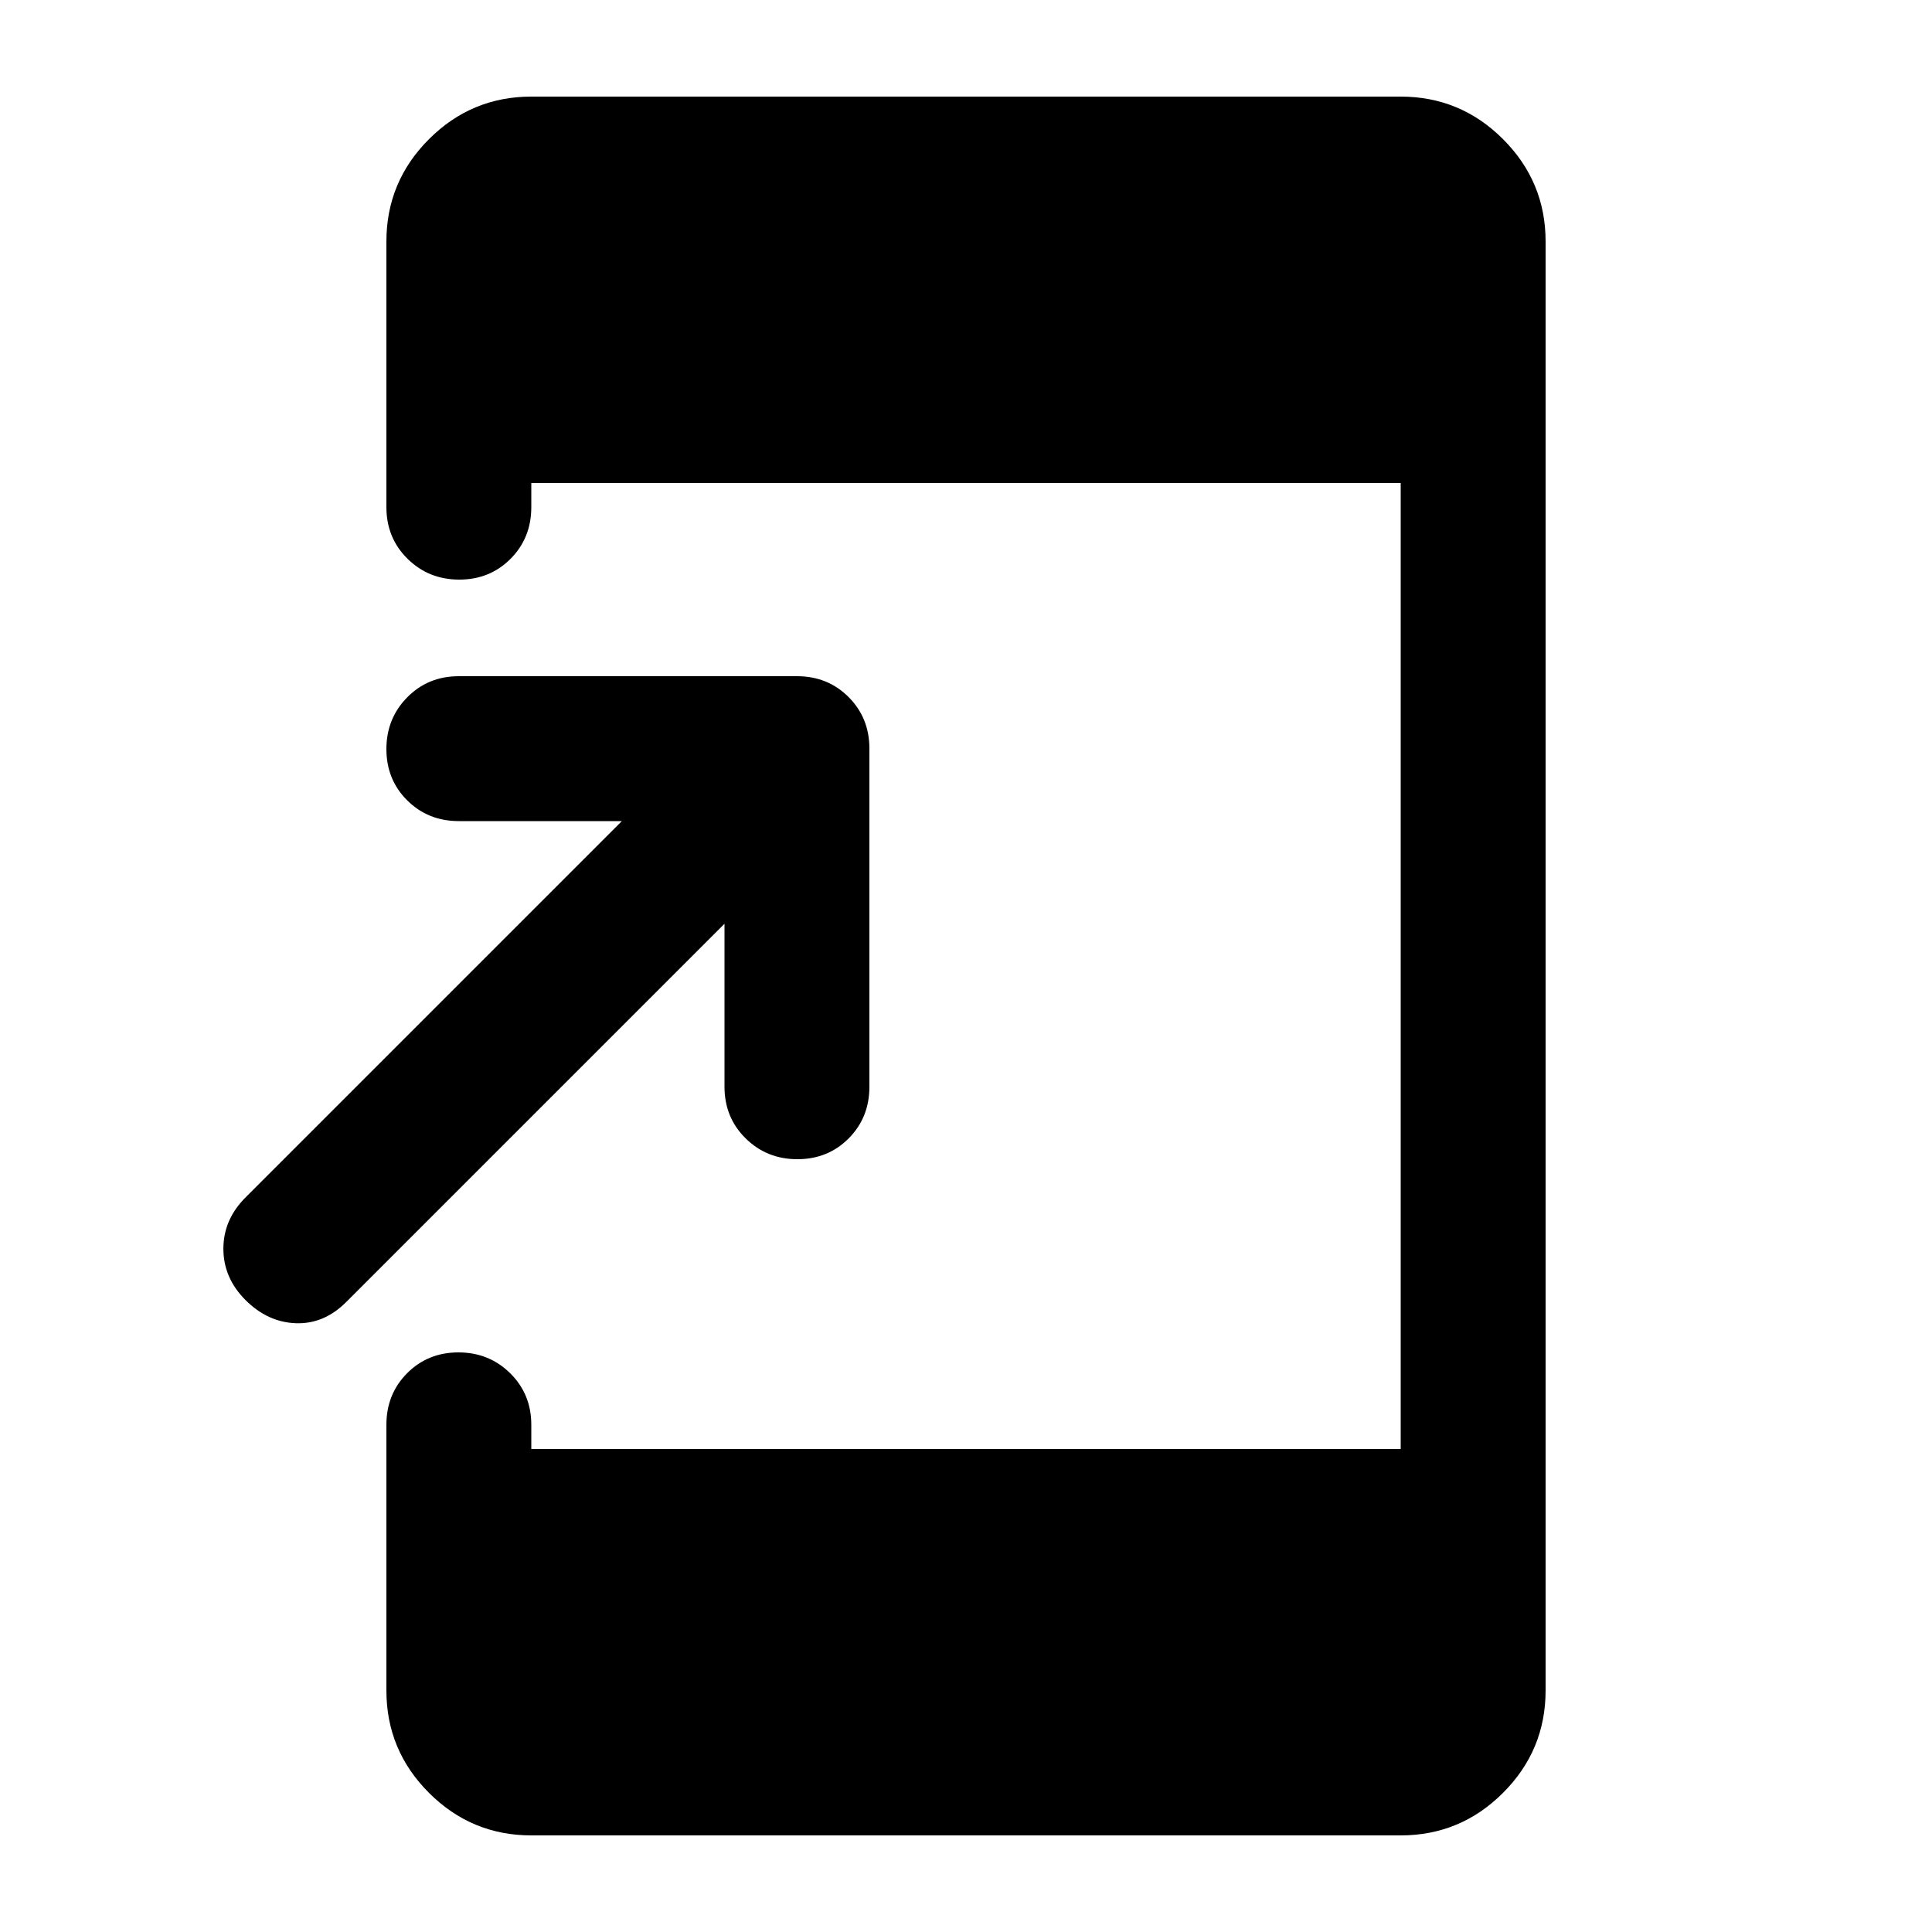 <svg xmlns="http://www.w3.org/2000/svg" height="20" viewBox="0 -960 960 960" width="20"><path d="M360-501 172-313q-11 11-25 10.5T122-314q-11-11-11-25.5t11-25.5l187-187h-81q-15.3 0-25.65-10.29Q192-572.58 192-587.79t10.35-25.71Q212.7-624 228-624h168q15.3 0 25.65 10.35Q432-603.3 432-588v168q0 15.3-10.29 25.65Q411.42-384 396.21-384t-25.71-10.35Q360-404.7 360-420v-81ZM264-48q-29.7 0-50.85-21.15Q192-90.3 192-120v-132q0-15.3 10.29-25.65Q212.58-288 227.79-288t25.71 10.35Q264-267.3 264-252v12h432v-480H264v12q0 15.3-10.29 25.65Q243.42-672 228.21-672t-25.71-10.35Q192-692.7 192-708v-132q0-29.7 21.15-50.85Q234.3-912 264-912h432q29.7 0 50.85 21.15Q768-869.7 768-840v720q0 29.7-21.15 50.85Q725.7-48 696-48H264Z"/></svg>